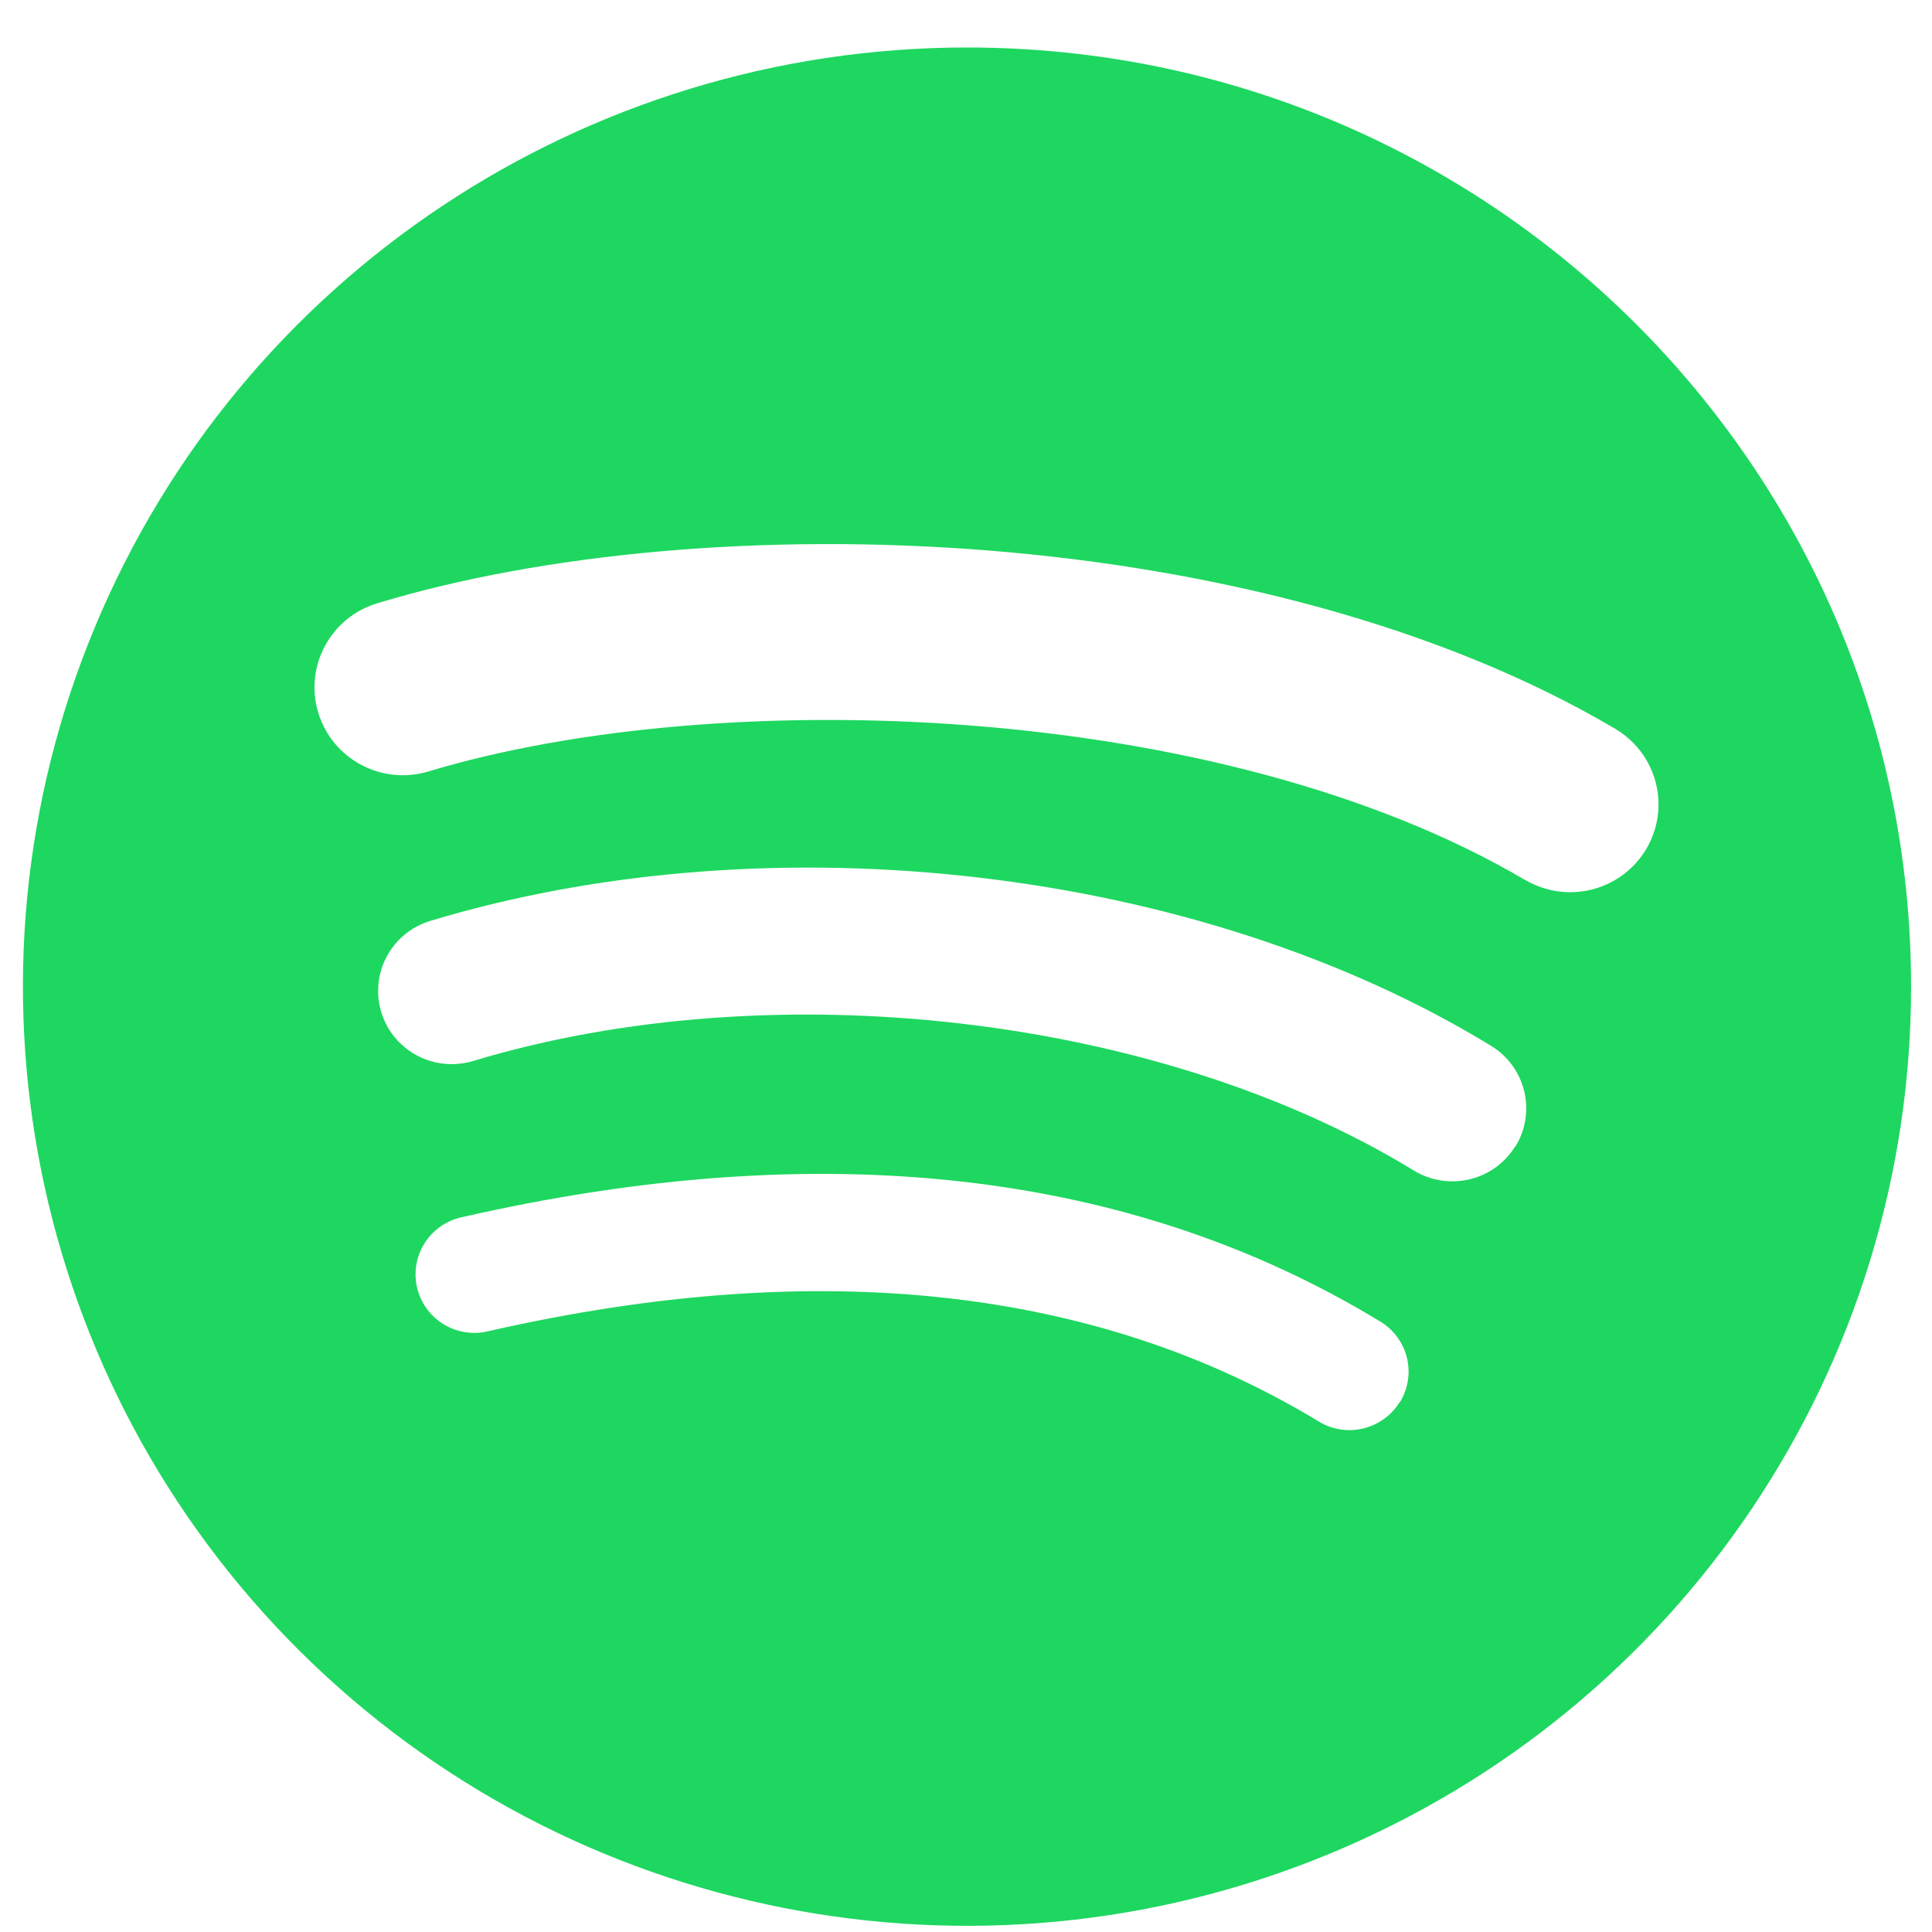<svg width="36" height="36" viewBox="0 0 36 36" fill="none" xmlns="http://www.w3.org/2000/svg">
<path d="M18.015 0.885C10.9 0.887 4.486 5.152 1.765 11.693C-0.956 18.233 0.551 25.759 5.584 30.763C10.617 35.766 18.184 37.261 24.756 34.55C31.329 31.84 35.613 25.457 35.61 18.379C35.607 8.715 27.73 0.883 18.015 0.885ZM26.081 26.125C25.929 26.372 25.685 26.549 25.402 26.617C25.119 26.686 24.821 26.639 24.573 26.488C20.443 23.981 15.245 23.408 9.122 24.8C8.734 24.903 8.321 24.787 8.045 24.498C7.769 24.209 7.673 23.793 7.795 23.413C7.918 23.033 8.239 22.75 8.632 22.675C15.333 21.149 21.082 21.805 25.717 24.624C25.967 24.774 26.146 25.017 26.215 25.298C26.285 25.58 26.238 25.877 26.087 26.125H26.081ZM28.234 21.36C28.043 21.67 27.737 21.891 27.382 21.975C27.027 22.059 26.654 22 26.343 21.81C21.615 18.918 14.409 18.082 8.815 19.77C8.346 19.912 7.837 19.794 7.479 19.46C7.122 19.127 6.97 18.629 7.081 18.154C7.193 17.68 7.55 17.3 8.019 17.159C14.406 15.232 22.348 16.166 27.778 19.484C28.426 19.875 28.633 20.715 28.24 21.36H28.234ZM28.419 16.398C22.747 13.055 13.396 12.741 7.983 14.375C7.113 14.637 6.195 14.148 5.931 13.282C5.668 12.417 6.16 11.503 7.03 11.241C13.243 9.36 23.571 9.726 30.099 13.581C30.604 13.88 30.911 14.424 30.904 15.009C30.897 15.593 30.576 16.13 30.064 16.416C29.551 16.702 28.924 16.694 28.419 16.396V16.398Z" fill="#1ED760"/>
</svg>

